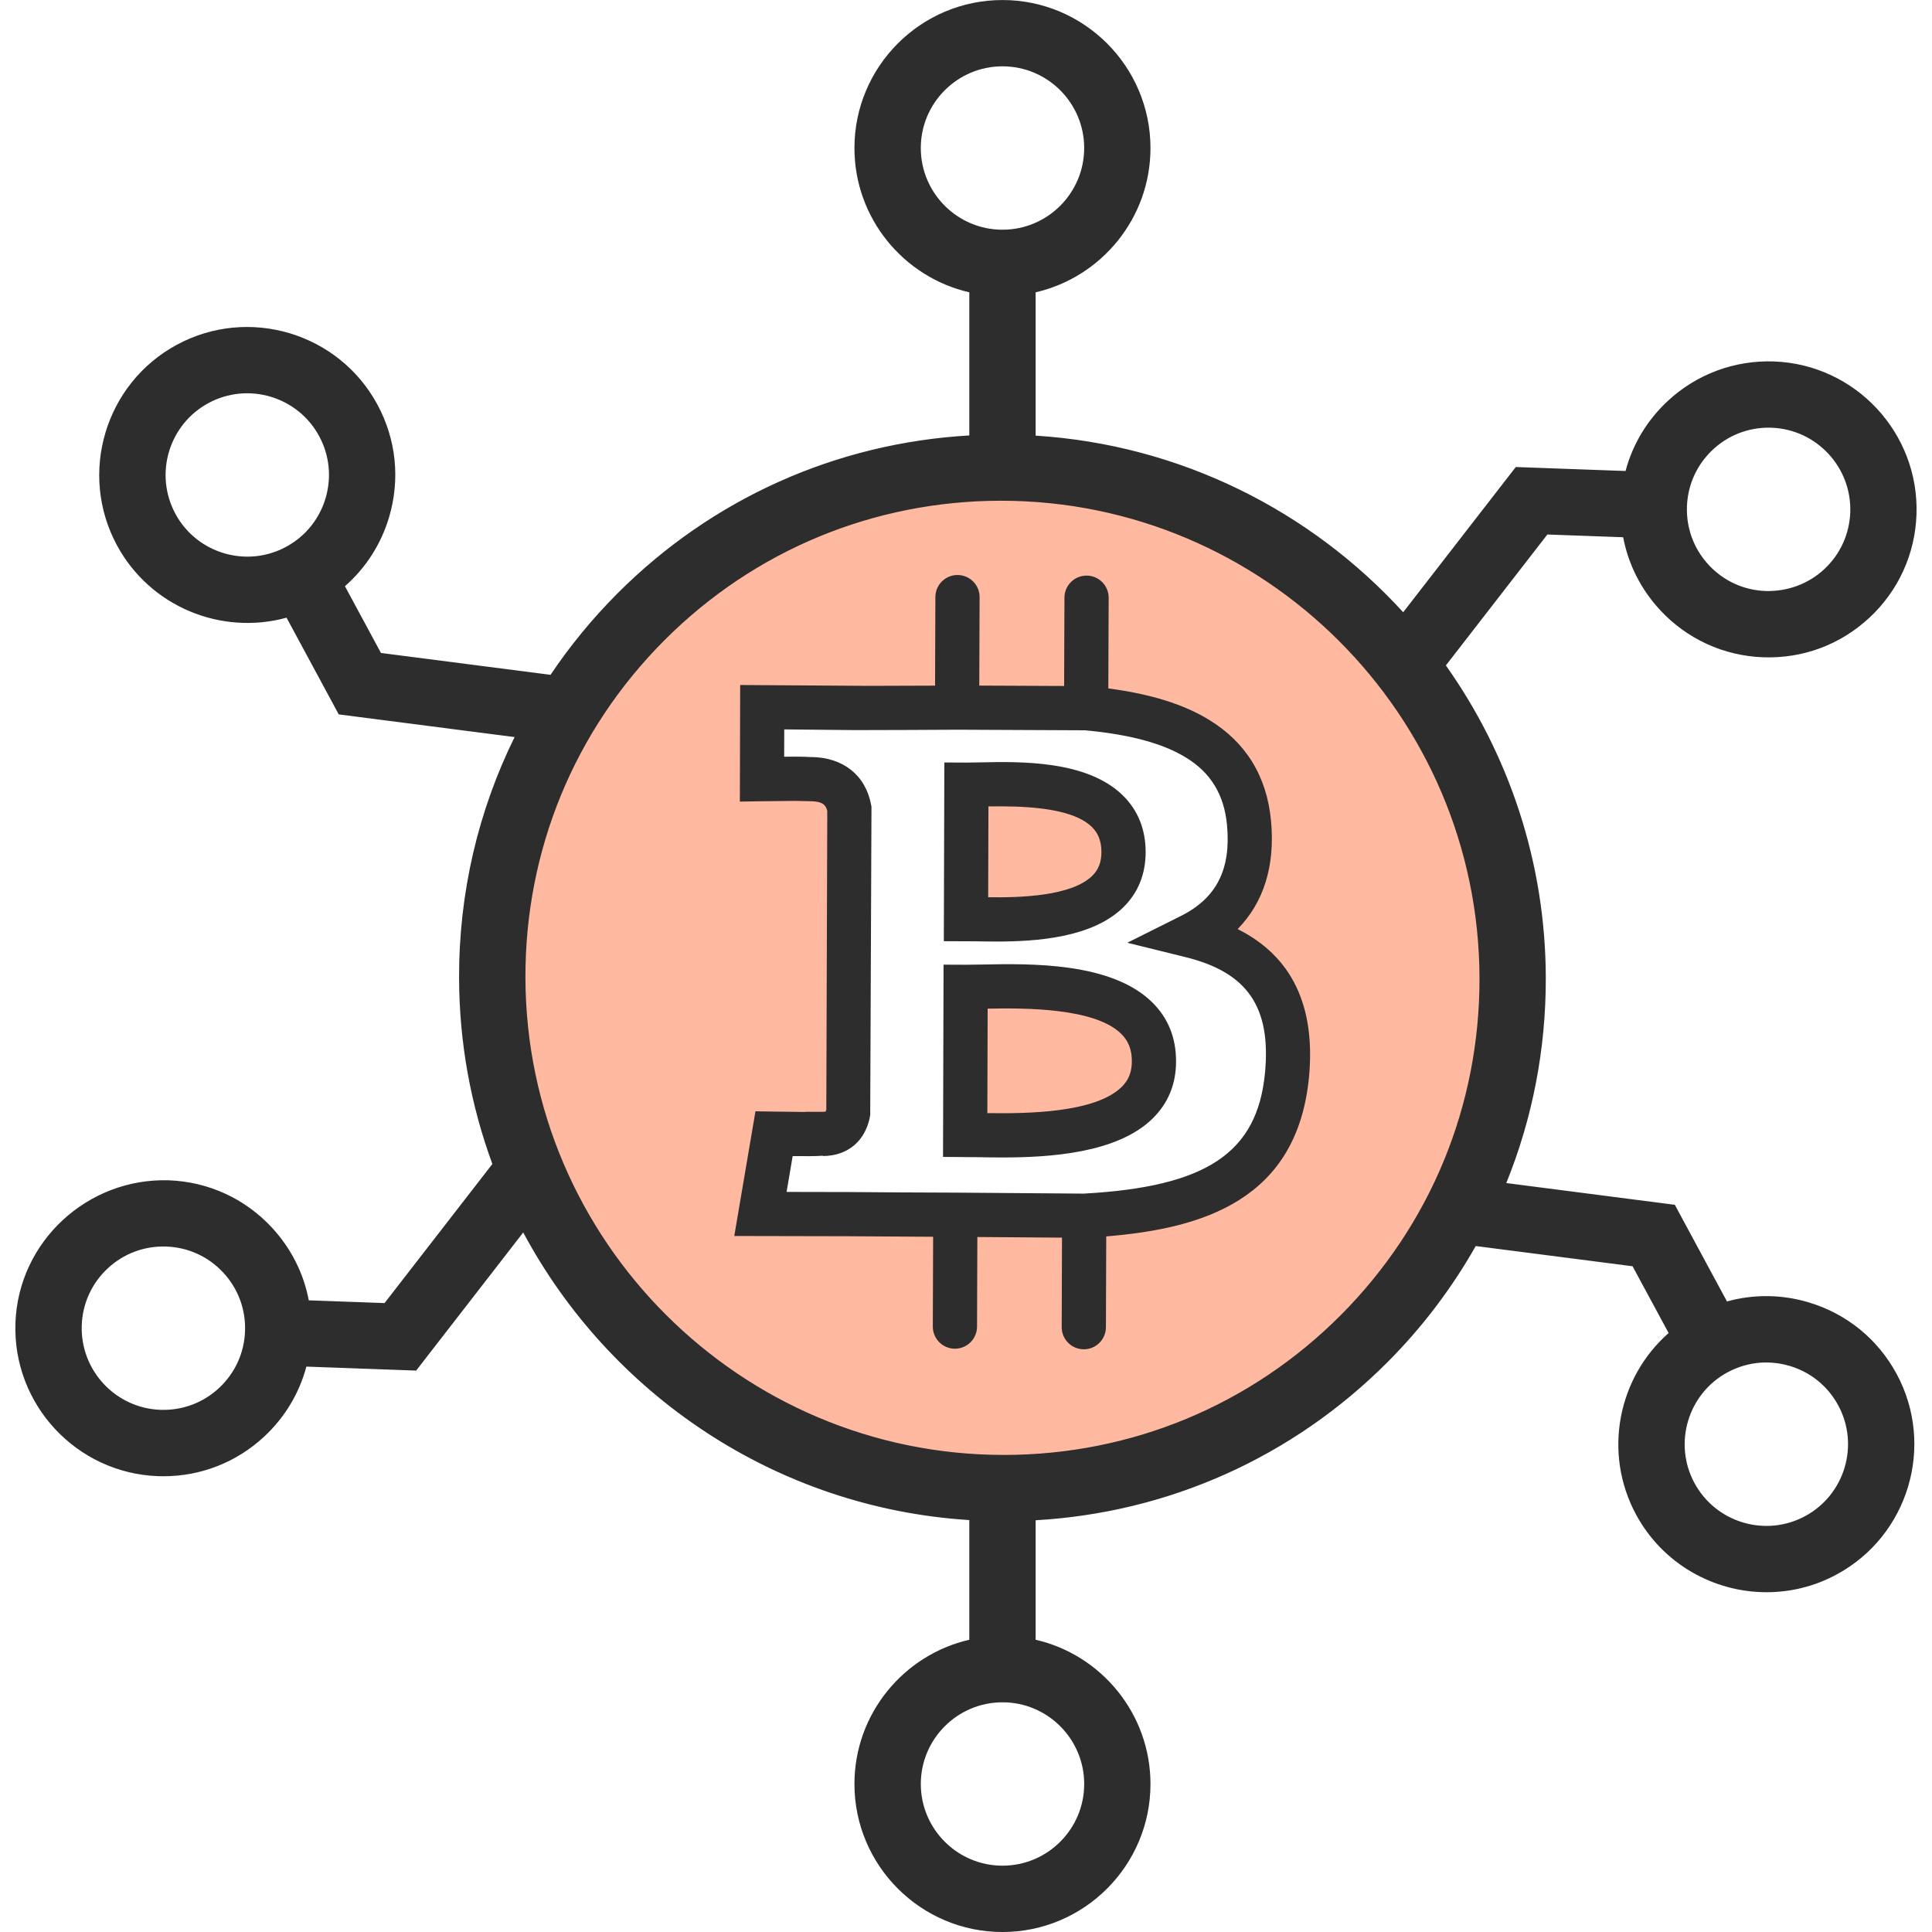 <?xml version="1.0" encoding="iso-8859-1"?>
<!-- Generator: Adobe Illustrator 22.0.1, SVG Export Plug-In . SVG Version: 6.00 Build 0)  -->
<svg version="1.1" xmlns="http://www.w3.org/2000/svg" xmlns:xlink="http://www.w3.org/1999/xlink" x="0px" y="0px"
	 viewBox="0 0 128 128" style="enable-background:new 0 0 128 128;" xml:space="preserve">
<g id="_x33_">
	<path style="fill:#FFB9A1;" d="M66.422,31.415c-18.764,0-33.967,15.203-33.967,33.954c0,18.764,15.203,33.967,33.967,33.967
		c18.751,0,33.954-15.203,33.954-33.967C100.376,46.618,85.173,31.415,66.422,31.415z M85.265,71.235
		c-0.681,7.032-5.932,8.904-13.435,9.31l-8.538-0.065c-1.048,0-6.036-0.026-7.11-0.039l-5.801-0.013l0.904-5.316
		c0,0,3.3,0.052,3.234,0.013c1.27,0,1.598-0.904,1.689-1.48l0.039-11.68h0.471c-0.183-0.026-0.353-0.039-0.471-0.039l0.026-8.341
		c-0.17-0.904-0.746-1.951-2.553-1.964c0.052-0.052-3.234,0-3.234,0l0.013-4.766l6.141,0.026l0.013,0.026
		c0.917,0,5.788-0.013,6.757-0.026l8.551,0.039c2.868,0.262,5.447,0.838,7.372,2.017c1.912,1.165,3.169,2.946,3.418,5.578
		c0.367,3.863-1.257,6.181-3.85,7.477C83.144,63.038,85.802,65.579,85.265,71.235z M76.453,70.332
		c-0.013,5.526-9.493,4.871-12.505,4.858l0.026-9.808C66.998,65.395,76.479,64.557,76.453,70.332z M64.026,51.987L64,60.891
		c2.514,0,10.41,0.615,10.436-4.413C74.449,51.227,66.54,52,64.026,51.987z"/>
	<path style="fill:#2D2D2D;" d="M125.656,91.025c-1.244-2.305-3.311-3.988-5.822-4.738c-1.791-0.537-3.657-0.551-5.417-0.062
		l-3.456-6.404l-11.165-1.441c1.727-4.262,2.629-8.861,2.617-13.602c-0.019-7.698-2.474-14.833-6.62-20.692l6.724-8.674l5.022,0.182
		c0.34,1.794,1.179,3.459,2.453,4.83c1.784,1.918,4.207,3.027,6.824,3.122c2.635,0.095,5.115-0.835,7.034-2.618
		c1.918-1.784,3.027-4.208,3.122-6.826c0.195-5.404-4.042-9.96-9.445-10.155c-2.599-0.091-5.116,0.835-7.034,2.619
		c-1.37,1.274-2.327,2.874-2.796,4.639l-7.272-0.264l-7.46,9.622c-6.124-6.706-14.738-11.095-24.352-11.701v-9.495
		c4.353-1.001,7.609-4.907,7.609-9.559c0-5.407-4.4-9.806-9.806-9.806c-5.407,0-9.807,4.399-9.807,9.806
		c0,4.652,3.257,8.559,7.61,9.559v9.482c-8.822,0.507-17.038,4.178-23.323,10.479c-1.662,1.667-3.138,3.469-4.422,5.381
		l-11.235-1.449l-2.386-4.422c1.374-1.202,2.385-2.769,2.921-4.561c0.75-2.51,0.478-5.161-0.766-7.466
		c-2.567-4.759-8.528-6.54-13.287-3.973c-4.758,2.568-6.54,8.528-3.974,13.287h0.001c2.209,4.095,6.931,5.982,11.236,4.798
		l3.458,6.407l11.651,1.503c-2.415,4.901-3.693,10.329-3.678,15.958c0.011,4.328,0.79,8.479,2.206,12.326l-7.143,9.215l-5.021-0.182
		c-0.34-1.794-1.179-3.46-2.453-4.83c-1.784-1.918-4.207-3.027-6.826-3.122c-5.368-0.165-9.96,4.041-10.155,9.445
		s4.041,9.96,9.444,10.156h0.001c0.122,0.004,0.243,0.006,0.364,0.006c2.485,0,4.84-0.925,6.67-2.625
		c1.37-1.274,2.326-2.875,2.796-4.639l7.273,0.264l7.094-9.151c5.746,10.738,16.762,18.25,29.554,19.055v7.928
		c-4.353,1-7.61,4.906-7.61,9.558c0,5.407,4.4,9.806,9.807,9.806c5.407,0,9.806-4.399,9.806-9.806c0-4.652-3.257-8.559-7.609-9.558
		v-7.915c8.819-0.508,17.033-4.179,23.316-10.478c2.317-2.323,4.267-4.912,5.843-7.691l10.39,1.34l2.389,4.424
		c-3.356,2.948-4.367,7.931-2.158,12.026c1.772,3.281,5.156,5.146,8.648,5.146c1.571,0,3.164-0.378,4.64-1.175
		C126.441,101.745,128.224,95.785,125.656,91.025L125.656,91.025z M113.488,29.783c1.01-0.939,2.31-1.449,3.682-1.449
		c0.066,0,0.133,0.001,0.2,0.004c2.982,0.108,5.321,2.623,5.214,5.605c-0.053,1.445-0.665,2.783-1.724,3.768
		c-1.06,0.985-2.443,1.483-3.882,1.445c-1.445-0.052-2.782-0.664-3.768-1.723c-0.984-1.059-1.498-2.437-1.445-3.883
		C111.817,32.105,112.43,30.768,113.488,29.783z M21.567,33.017c-0.414,1.385-1.343,2.526-2.615,3.213
		c-2.628,1.418-5.917,0.434-7.334-2.193h0.001c-1.417-2.626-0.433-5.917,2.193-7.333c2.627-1.416,5.917-0.434,7.334,2.193
		C21.831,30.168,21.981,31.632,21.567,33.017z M14.511,91.96c-1.058,0.984-2.435,1.495-3.882,1.445
		c-2.982-0.109-5.321-2.623-5.213-5.606c0.052-1.444,0.664-2.782,1.723-3.767c1.058-0.985,2.432-1.496,3.883-1.445
		c1.445,0.052,2.783,0.664,3.767,1.723c0.985,1.059,1.498,2.437,1.445,3.883C16.182,89.637,15.57,90.975,14.511,91.96z
		 M61.005,9.806c0-2.984,2.428-5.412,5.413-5.412c2.985,0,5.412,2.428,5.412,5.412c0,2.985-2.427,5.413-5.412,5.413
		C63.433,15.22,61.005,12.792,61.005,9.806z M71.831,118.194c0,2.984-2.427,5.412-5.412,5.412c-2.985,0-5.413-2.428-5.413-5.412
		s2.428-5.412,5.413-5.412C69.403,112.781,71.831,115.209,71.831,118.194z M88.82,87.139c-5.952,5.967-13.879,9.254-22.318,9.254
		c-17.43,0-31.646-14.183-31.691-31.615c-0.022-8.443,3.245-16.379,9.198-22.348c5.953-5.968,13.879-9.255,22.32-9.255
		c17.43,0,31.647,14.183,31.691,31.615C98.042,73.233,94.775,81.17,88.82,87.139z M119.597,100.446
		c-2.626,1.42-5.919,0.433-7.335-2.192c-1.417-2.627-0.433-5.917,2.194-7.335c0.801-0.432,1.676-0.652,2.562-0.652
		c0.521,0,1.046,0.076,1.558,0.23c1.386,0.414,2.526,1.342,3.213,2.615v-0.001C123.206,95.739,122.222,99.029,119.597,100.446z
		 M66.018,62.38c2.623,0,6.331-0.244,8.392-2.258c0.983-0.959,1.483-2.182,1.492-3.64c0.004-1.525-0.505-2.798-1.512-3.785
		c-2.389-2.344-6.83-2.244-9.469-2.187c-0.34,0.007-0.633,0.008-0.888,0.013l-1.468-0.007l-0.034,11.84l2.206,0.009
		C65.119,62.372,65.551,62.38,66.018,62.38z M65.487,53.427c2.02-0.028,5.467,0.002,6.851,1.36c0.435,0.426,0.635,0.961,0.634,1.683
		c-0.003,0.659-0.197,1.154-0.609,1.557c-1.389,1.357-4.797,1.447-6.894,1.419L65.487,53.427z M81.997,61.554
		c1.735-1.771,2.493-4.205,2.211-7.179c-0.277-2.946-1.662-5.197-4.111-6.688c-1.674-1.026-3.863-1.709-6.668-2.078l0.023-6.004
		c0.003-0.809-0.651-1.468-1.459-1.47c-0.003,0-0.004,0-0.006,0c-0.807,0-1.462,0.652-1.465,1.459l-0.021,5.854l-5.621-0.026
		l0.021-5.857c0.003-0.809-0.651-1.467-1.46-1.47c-0.001,0-0.004,0-0.005,0c-0.807,0-1.462,0.652-1.465,1.46l-0.021,5.87
		c-1.342,0.007-3.219,0.012-4.382,0.015l-8.53-0.057l-0.021,7.725l1.493-0.024c0.744-0.012,1.576-0.021,2.188-0.023l1.012,0.023
		c0.821,0.006,1.01,0.277,1.099,0.649l-0.064,19.772c-0.021,0.086-0.041,0.127-0.039,0.133c-0.018,0.006-0.073,0.021-0.186,0.021
		l-1.142,0.001l-0.003,0.011c-0.593-0.004-1.357-0.014-2.067-0.025l-1.257-0.02l-1.403,8.262l7.516,0.016
		c0.798,0.009,3.755,0.026,5.658,0.035l-0.021,5.946c-0.003,0.809,0.651,1.467,1.46,1.47c0.001,0,0.004,0,0.005,0
		c0.807,0,1.462-0.652,1.465-1.46l0.021-5.94l5.608,0.042l-0.02,5.927c-0.003,0.809,0.651,1.467,1.459,1.47c0.003,0,0.004,0,0.006,0
		c0.807,0,1.462-0.652,1.465-1.46l0.021-6.02c6.397-0.519,12.644-2.415,13.432-10.542C87.172,66.637,85.585,63.346,81.997,61.554z
		 M83.808,71.093c-0.515,5.299-3.883,7.54-12.012,7.987l-7.034-0.054l-1.47-0.011c-1.045,0-6.022-0.026-7.107-0.039l-4.071-0.009
		l0.403-2.373c0.898,0.011,1.538,0.009,2.001-0.025v0.02c1.669,0,2.87-1.04,3.136-2.715l0.084-20.424l-0.026-0.137
		c-0.37-1.962-1.859-3.143-3.982-3.158v0.005c-0.413-0.031-0.978-0.036-1.776-0.026l0.004-1.809l4.694,0.046
		c0.915,0,5.761-0.014,6.763-0.026l8.474,0.039c2.965,0.276,5.149,0.865,6.68,1.803c1.643,1.001,2.533,2.461,2.723,4.465
		c0.277,2.935-0.691,4.85-3.048,6.029l-3.557,1.779l3.861,0.953C82.65,64.425,84.223,66.723,83.808,71.093z M65.043,63.903
		c-0.408,0.009-0.775,0.011-1.063,0.014l-1.467-0.006l-0.035,12.737l2.284,0.018c0.487,0.009,1.039,0.019,1.637,0.019
		c3.184,0,7.624-0.287,9.96-2.575c1.03-1.009,1.555-2.279,1.558-3.775c0.007-1.568-0.525-2.891-1.581-3.93
		C73.621,63.733,68.257,63.838,65.043,63.903z M74.987,70.328c-0.001,0.701-0.217,1.237-0.678,1.689
		c-1.755,1.719-6.269,1.769-8.894,1.73l0.019-6.922c2.48-0.046,7.093-0.059,8.847,1.667c0.486,0.478,0.711,1.061,0.707,1.832V70.328
		z"/>
</g>
<g id="Layer_1">
</g>
</svg>
